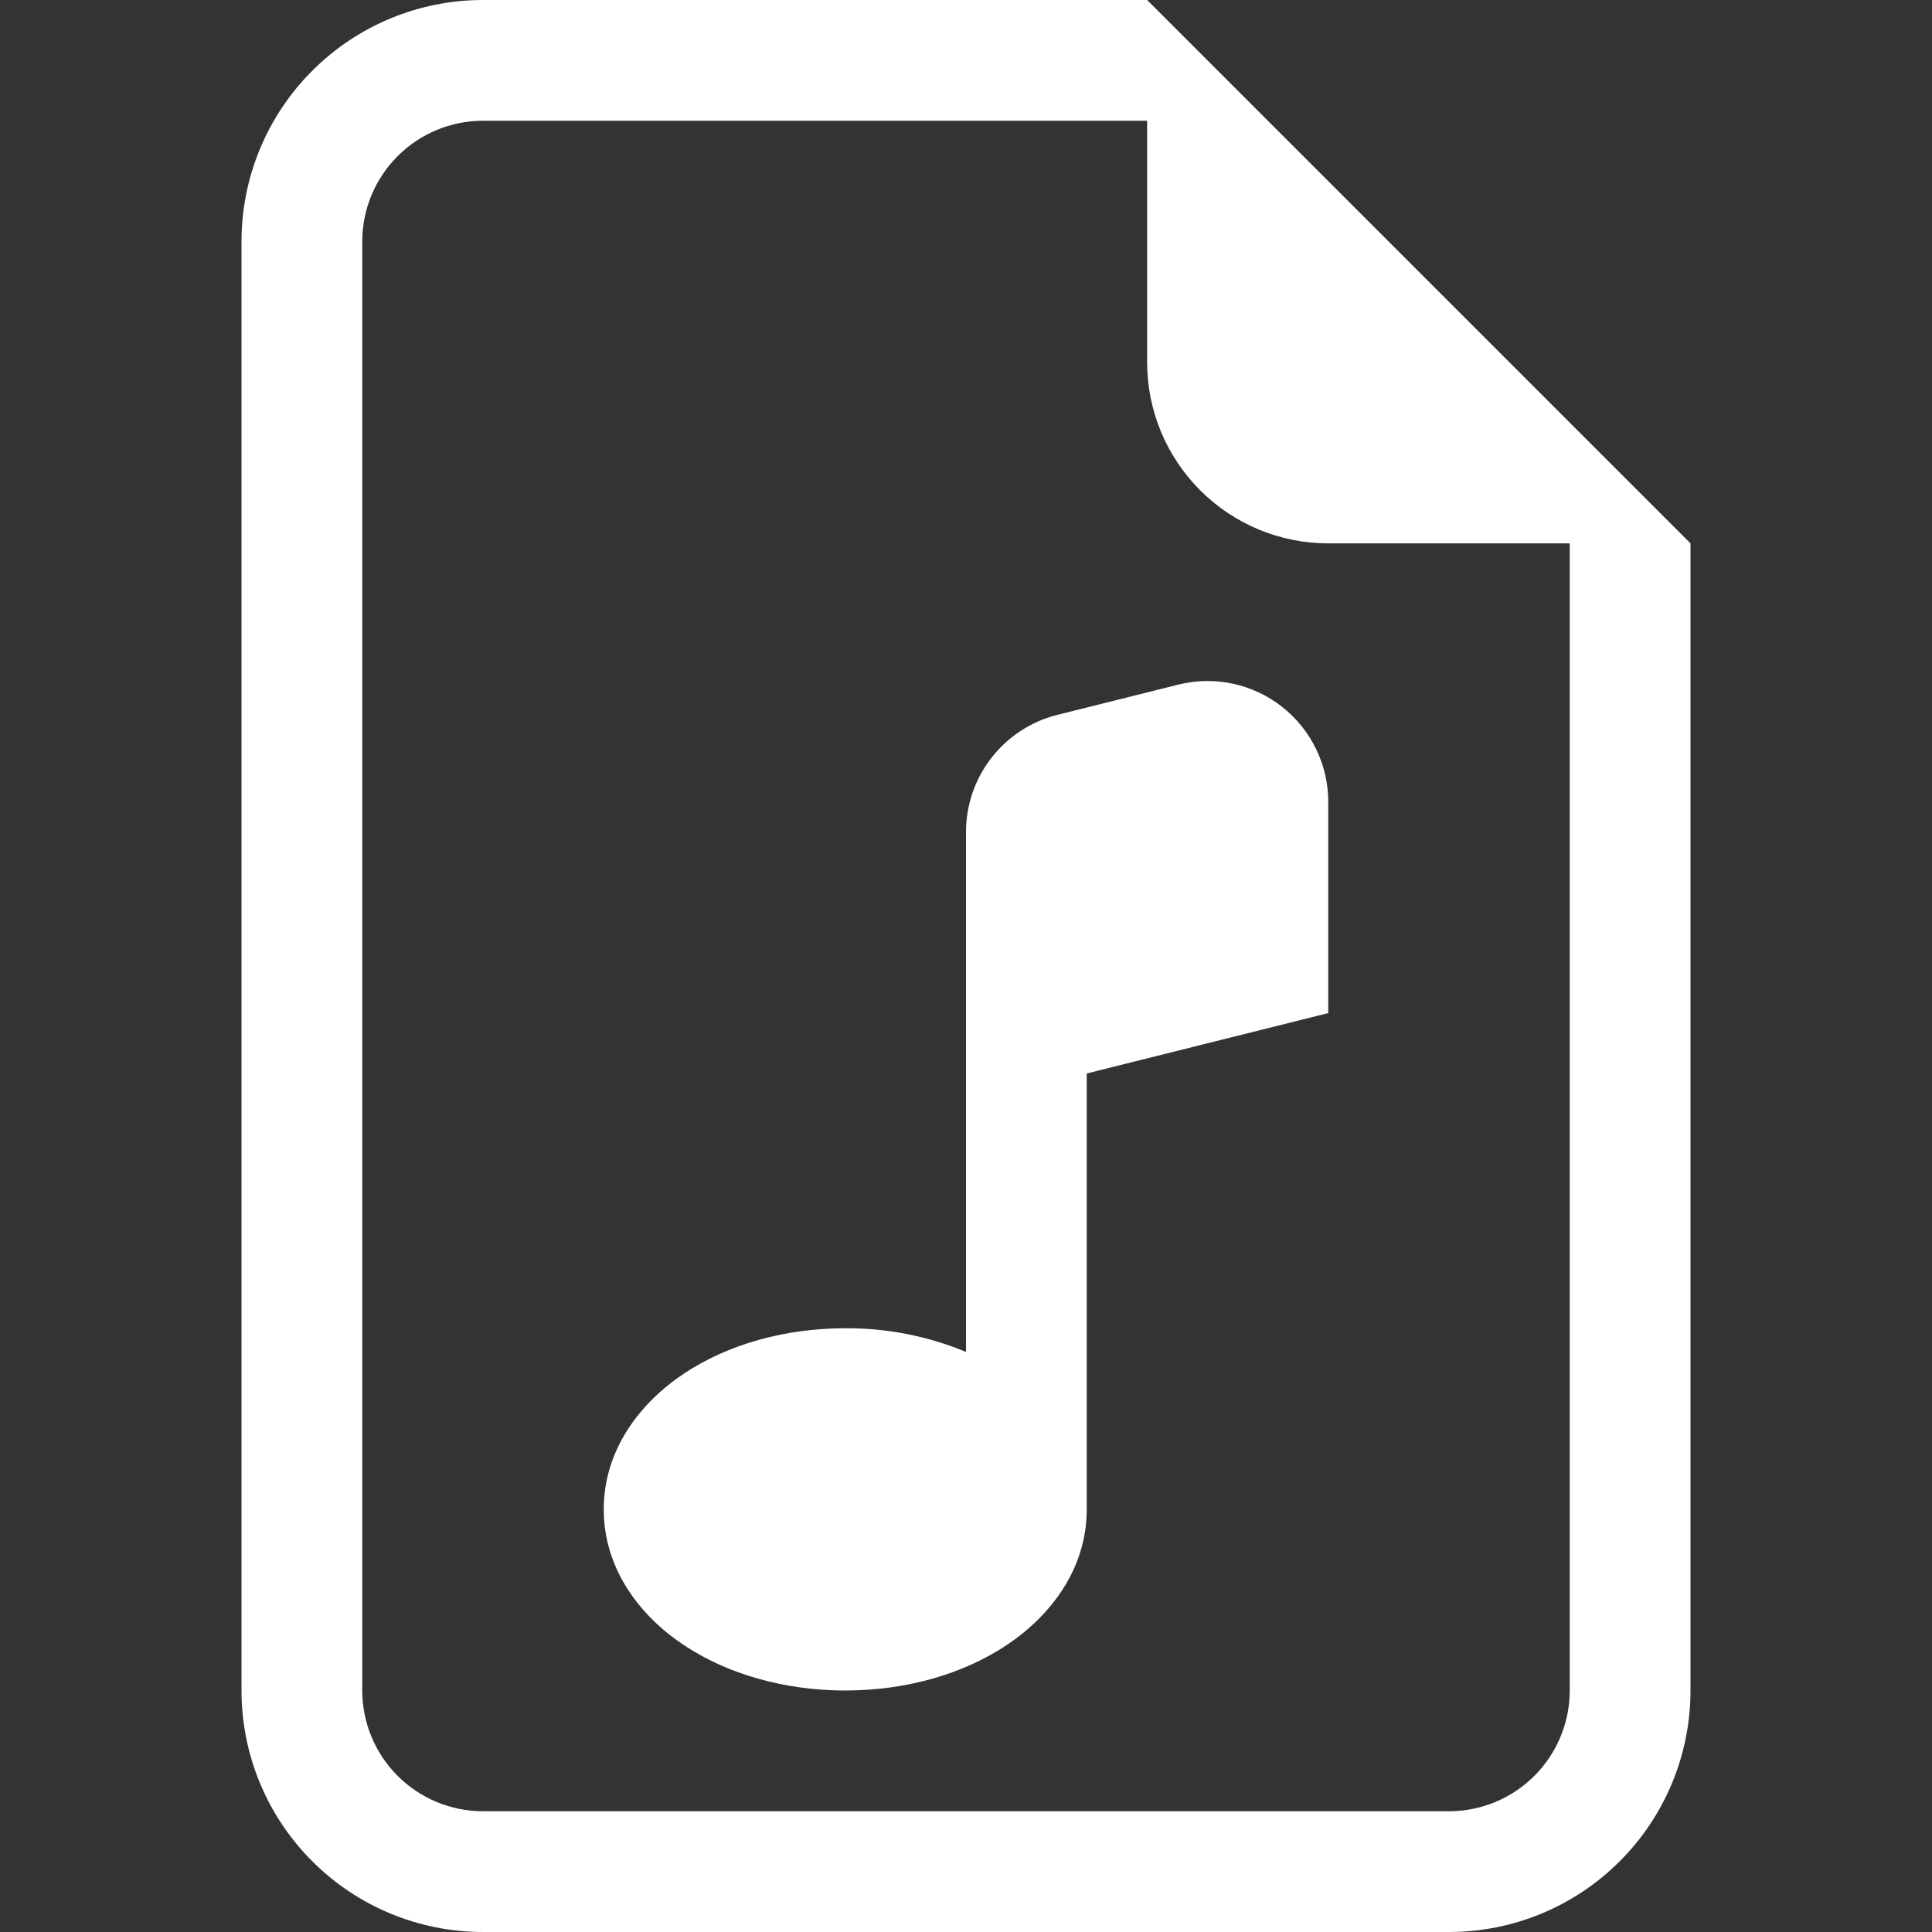 <svg width="32" height="32" viewBox="0 0 32 32" fill="none" xmlns="http://www.w3.org/2000/svg">
<rect x="0" y="0" width="32" height="32" fill="#333333" stroke="none"/>
<g id="FileEarmarkMusic">
<path id="Vector" d="M22 13.28C22 12.976 21.931 12.676 21.797 12.403C21.664 12.13 21.47 11.89 21.23 11.703C20.991 11.516 20.712 11.386 20.414 11.323C20.117 11.26 19.809 11.266 19.514 11.34L17.514 11.84C17.081 11.948 16.698 12.198 16.423 12.55C16.149 12.901 16 13.334 16 13.78V22.392C15.366 22.129 14.686 21.996 14 22C13 22 12.052 22.268 11.324 22.754C10.604 23.234 10 24.01 10 25C10 25.99 10.602 26.766 11.324 27.246C12.052 27.732 13.002 28 14 28C15 28 15.948 27.732 16.676 27.246C17.396 26.766 18 25.99 18 25V17.78L22 16.78V13.28Z" fill="white"/>
<path id="Vector_2" d="M28 28V9L19 0H8C6.939 0 5.922 0.421 5.172 1.172C4.421 1.922 4 2.939 4 4V28C4 29.061 4.421 30.078 5.172 30.828C5.922 31.579 6.939 32 8 32H24C25.061 32 26.078 31.579 26.828 30.828C27.579 30.078 28 29.061 28 28ZM19 6C19 6.796 19.316 7.559 19.879 8.121C20.441 8.684 21.204 9 22 9H26V28C26 28.53 25.789 29.039 25.414 29.414C25.039 29.789 24.53 30 24 30H8C7.47 30 6.961 29.789 6.586 29.414C6.211 29.039 6 28.53 6 28V4C6 3.47 6.211 2.961 6.586 2.586C6.961 2.211 7.47 2 8 2H19V6Z" fill="white"/>
</g>
</svg>
